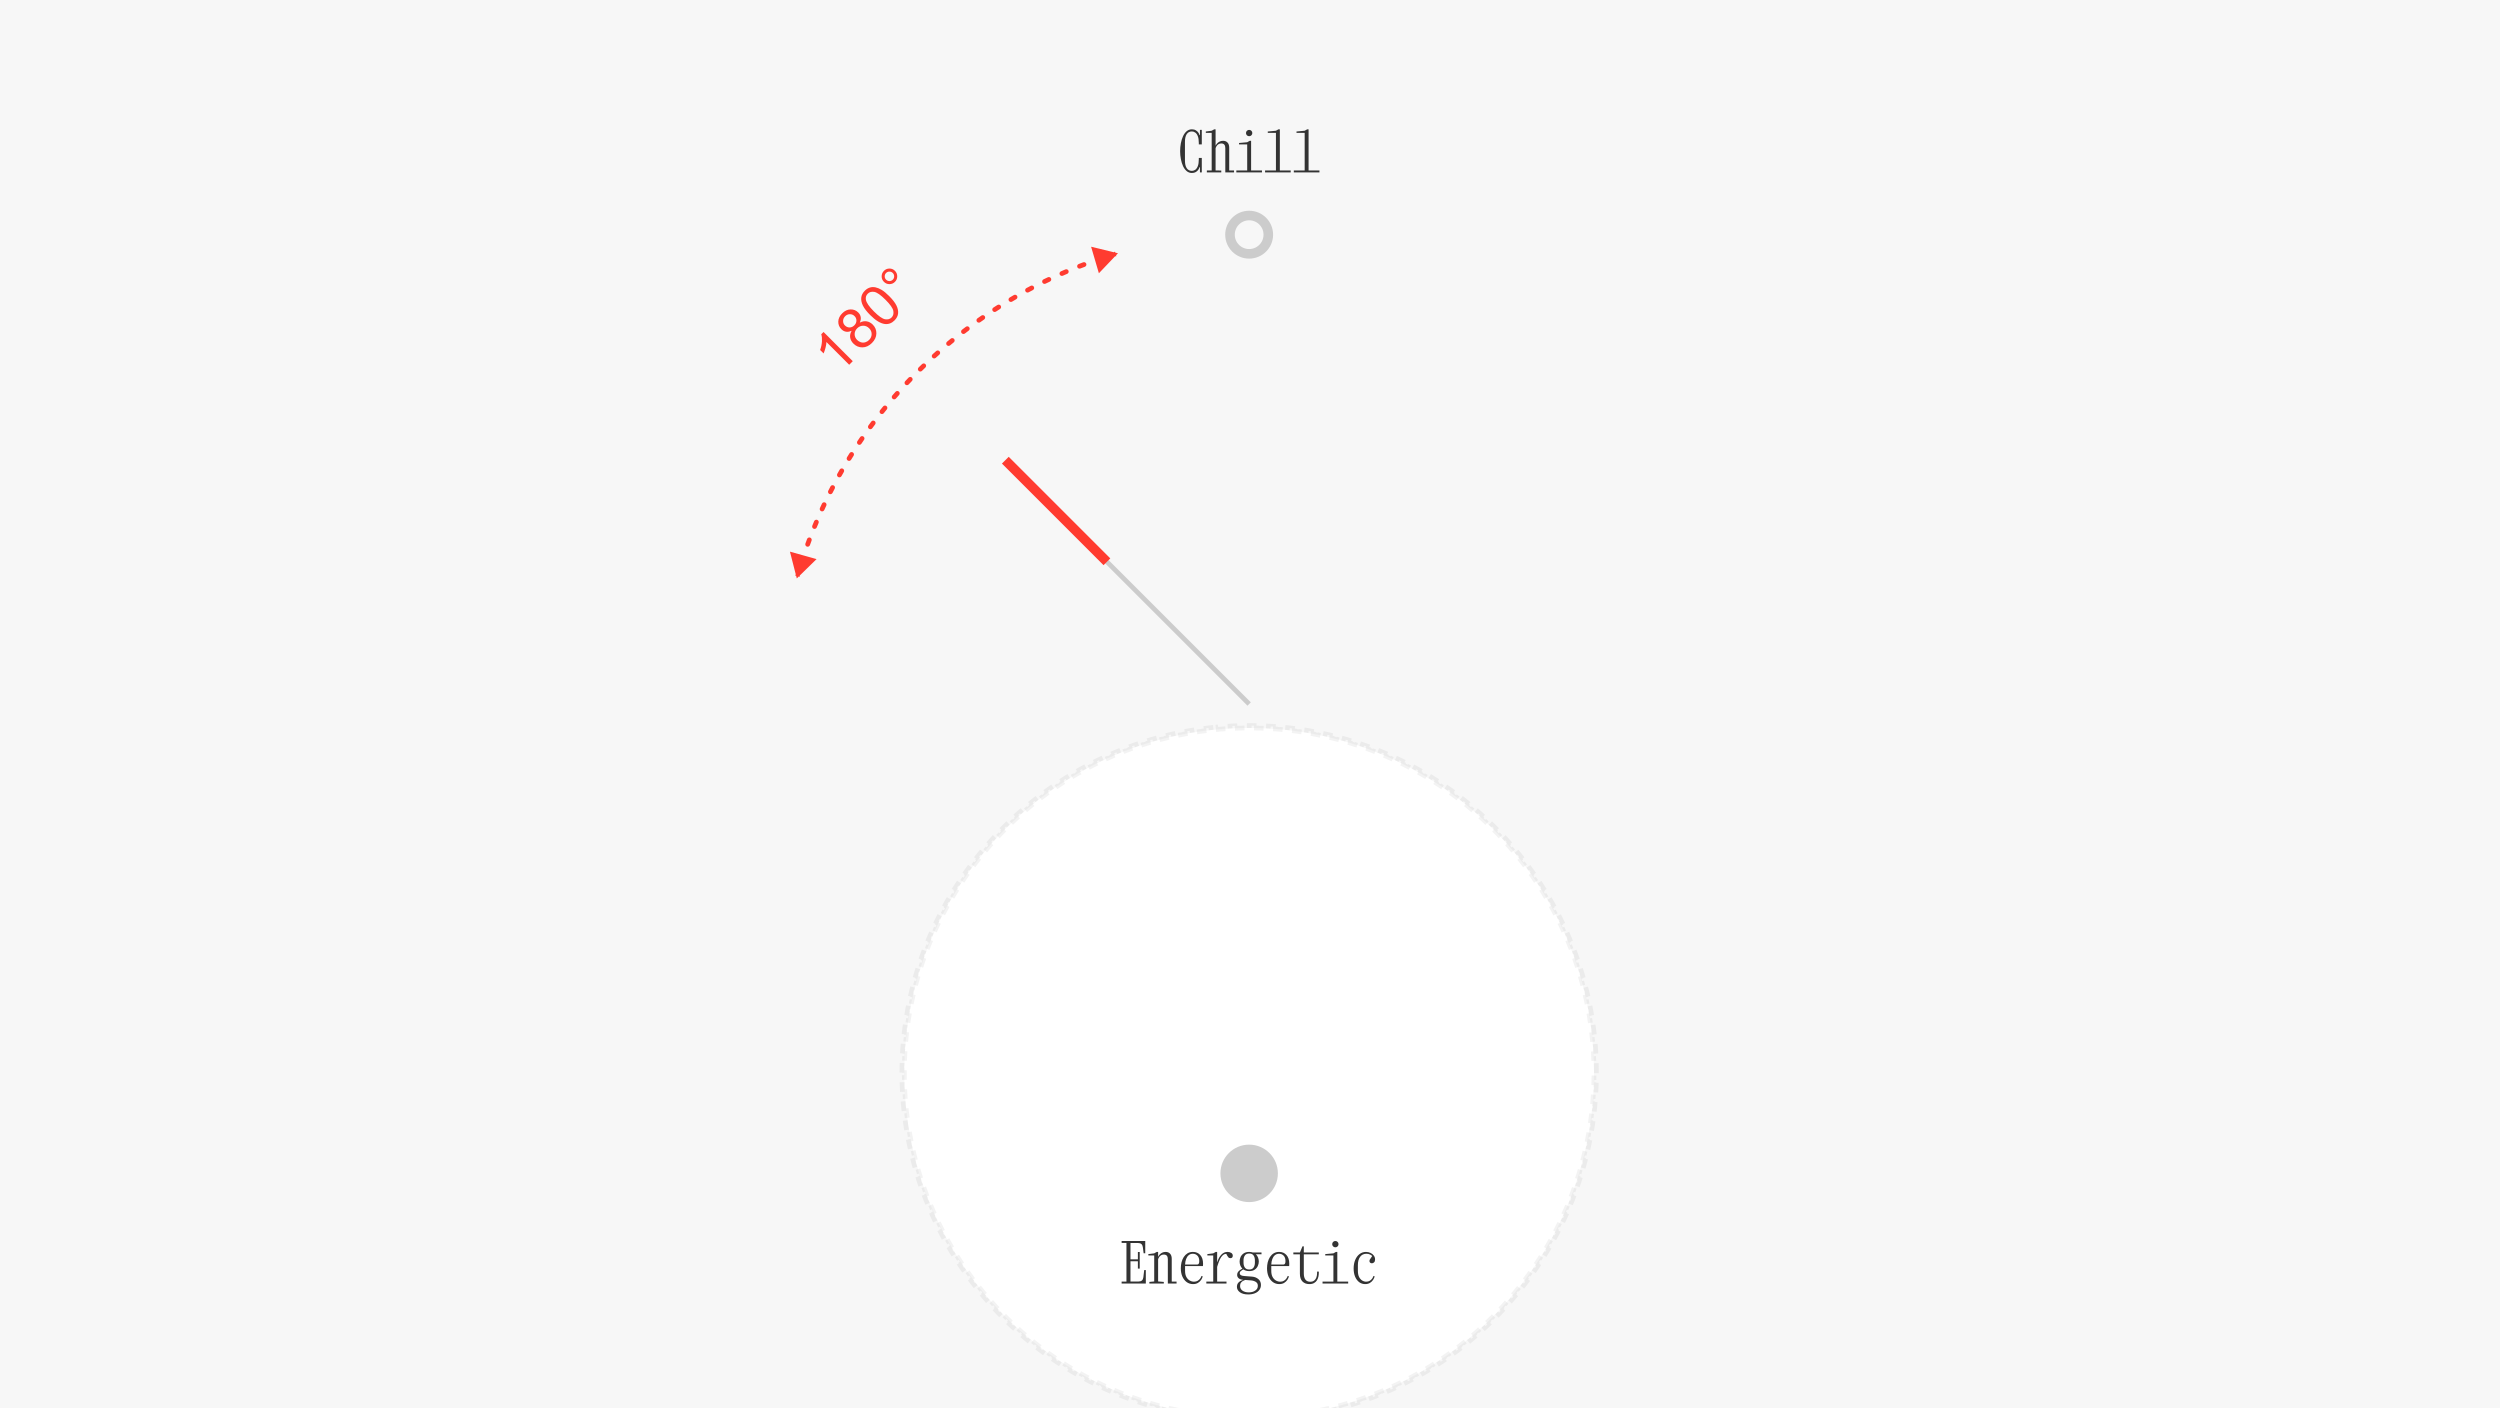 <svg width="522" height="294" viewBox="0 0 522 294" fill="none" xmlns="http://www.w3.org/2000/svg">
<g clip-path="url(#clip0_166_609)">
<path d="M522 0H0V300H522V0Z" fill="#F7F7F7"/>
<path d="M233.432 52.879L227.822 51.517L229.447 57.057L233.432 52.879ZM166.371 120.777L170.498 116.74L164.938 115.184L166.371 120.777ZM166.987 120.432C167.062 120.167 166.907 119.89 166.642 119.815C166.376 119.74 166.1 119.895 166.024 120.16L166.987 120.432ZM166.886 117.282C166.803 117.545 166.949 117.826 167.212 117.909C167.475 117.992 167.756 117.846 167.839 117.583L166.886 117.282ZM168.143 116.639C168.229 116.376 168.086 116.094 167.824 116.008C167.561 115.922 167.279 116.065 167.193 116.327L168.143 116.639ZM168.172 113.486C168.078 113.746 168.212 114.033 168.472 114.127C168.731 114.221 169.018 114.086 169.112 113.827L168.172 113.486ZM169.454 112.896C169.551 112.637 169.419 112.349 169.16 112.253C168.902 112.156 168.614 112.288 168.517 112.546L169.454 112.896ZM169.612 109.748C169.507 110.003 169.629 110.295 169.885 110.4C170.141 110.504 170.433 110.382 170.537 110.126L169.612 109.748ZM170.917 109.211C171.024 108.956 170.904 108.663 170.65 108.556C170.395 108.449 170.102 108.569 169.995 108.823L170.917 109.211ZM171.203 106.071C171.088 106.323 171.199 106.619 171.45 106.734C171.701 106.849 171.998 106.739 172.112 106.487L171.203 106.071ZM172.53 105.588C172.647 105.338 172.54 105.04 172.29 104.923C172.04 104.805 171.742 104.912 171.624 105.162L172.53 105.588ZM172.944 102.463C172.819 102.709 172.917 103.01 173.163 103.135C173.409 103.26 173.71 103.162 173.835 102.915L172.944 102.463ZM174.289 102.033C174.416 101.789 174.321 101.487 174.076 101.359C173.831 101.232 173.53 101.327 173.402 101.572L174.289 102.033ZM174.83 98.928C174.695 99.169 174.781 99.474 175.022 99.609C175.263 99.743 175.568 99.658 175.703 99.417L174.83 98.928ZM176.192 98.554C176.329 98.315 176.246 98.009 176.007 97.872C175.767 97.734 175.462 97.817 175.324 98.057L176.192 98.554ZM176.859 95.473C176.715 95.709 176.788 96.017 177.023 96.161C177.258 96.306 177.566 96.233 177.711 95.997L176.859 95.473ZM178.234 95.156C178.382 94.922 178.311 94.613 178.078 94.466C177.844 94.319 177.535 94.389 177.388 94.623L178.234 95.156ZM179.027 92.104C178.873 92.334 178.933 92.644 179.163 92.798C179.392 92.952 179.702 92.891 179.856 92.662L179.027 92.104ZM180.414 91.842C180.57 91.615 180.513 91.303 180.285 91.147C180.058 90.99 179.746 91.048 179.59 91.276L180.414 91.842ZM181.329 88.826C181.166 89.048 181.214 89.361 181.437 89.524C181.66 89.688 181.973 89.639 182.136 89.417L181.329 88.826ZM182.726 88.62C182.892 88.399 182.847 88.086 182.626 87.92C182.405 87.755 182.091 87.8 181.926 88.021L182.726 88.62ZM183.763 85.643C183.591 85.859 183.626 86.174 183.842 86.346C184.058 86.518 184.373 86.482 184.545 86.266L183.763 85.643ZM185.167 85.495C185.341 85.28 185.309 84.965 185.095 84.791C184.88 84.617 184.566 84.649 184.391 84.863L185.167 85.495ZM186.323 82.562C186.142 82.771 186.165 83.086 186.374 83.267C186.583 83.448 186.899 83.425 187.079 83.216L186.323 82.562ZM187.732 82.47C187.915 82.263 187.895 81.947 187.688 81.764C187.481 81.581 187.165 81.601 186.983 81.808L187.732 82.47ZM189.006 79.587C188.817 79.788 188.827 80.104 189.028 80.293C189.23 80.482 189.546 80.472 189.735 80.271L189.006 79.587ZM190.417 79.552C190.609 79.352 190.602 79.036 190.402 78.845C190.203 78.654 189.886 78.66 189.695 78.86L190.417 79.552ZM191.807 76.722C191.61 76.915 191.607 77.232 191.801 77.429C191.994 77.626 192.311 77.629 192.508 77.436L191.807 76.722ZM193.219 76.744C193.418 76.553 193.424 76.236 193.232 76.037C193.041 75.838 192.724 75.832 192.525 76.024L193.219 76.744ZM194.721 73.973C194.517 74.159 194.501 74.475 194.686 74.679C194.872 74.884 195.188 74.9 195.393 74.714L194.721 73.973ZM196.131 74.052C196.338 73.869 196.356 73.553 196.173 73.347C195.99 73.14 195.674 73.121 195.467 73.305L196.131 74.052ZM197.745 71.344C197.533 71.521 197.504 71.837 197.681 72.049C197.858 72.26 198.173 72.289 198.385 72.112L197.745 71.344ZM199.15 71.481C199.363 71.306 199.395 70.991 199.22 70.777C199.045 70.563 198.73 70.532 198.517 70.706L199.15 71.481ZM200.872 68.84C200.653 69.008 200.611 69.322 200.78 69.541C200.948 69.76 201.262 69.801 201.481 69.633L200.872 68.84ZM202.27 69.033C202.491 68.867 202.535 68.553 202.369 68.333C202.203 68.112 201.89 68.068 201.669 68.234L202.27 69.033ZM204.097 66.464C203.872 66.624 203.818 66.935 203.977 67.161C204.136 67.387 204.448 67.441 204.674 67.281L204.097 66.464ZM205.487 66.714C205.714 66.557 205.771 66.245 205.615 66.018C205.458 65.791 205.146 65.734 204.919 65.891L205.487 66.714ZM207.417 64.221C207.185 64.371 207.119 64.681 207.269 64.912C207.419 65.144 207.728 65.211 207.96 65.061L207.417 64.221ZM208.795 64.527C209.029 64.379 209.098 64.071 208.951 63.837C208.803 63.604 208.494 63.534 208.261 63.682L208.795 64.527ZM210.825 62.115C210.587 62.255 210.508 62.562 210.649 62.8C210.789 63.038 211.096 63.117 211.333 62.976L210.825 62.115ZM212.19 62.477C212.429 62.339 212.511 62.033 212.373 61.794C212.235 61.554 211.929 61.472 211.69 61.61L212.19 62.477ZM214.316 60.149C214.072 60.28 213.981 60.583 214.112 60.826C214.242 61.069 214.545 61.161 214.789 61.03L214.316 60.149ZM215.665 60.566C215.91 60.438 216.004 60.136 215.876 59.891C215.748 59.646 215.446 59.552 215.201 59.68L215.665 60.566ZM217.884 58.327C217.636 58.448 217.532 58.747 217.653 58.995C217.773 59.244 218.072 59.347 218.321 59.227L217.884 58.327ZM219.215 58.798C219.465 58.681 219.572 58.383 219.454 58.133C219.336 57.883 219.038 57.776 218.788 57.894L219.215 58.798ZM221.524 56.652C221.271 56.763 221.155 57.057 221.266 57.31C221.376 57.563 221.67 57.679 221.924 57.569L221.524 56.652ZM222.834 57.178C223.088 57.07 223.207 56.777 223.099 56.523C222.992 56.268 222.698 56.15 222.444 56.257L222.834 57.178ZM225.229 55.128C224.971 55.228 224.843 55.517 224.943 55.775C225.043 56.032 225.333 56.16 225.59 56.06L225.229 55.128ZM226.516 55.707C226.775 55.61 226.906 55.321 226.808 55.063C226.711 54.804 226.423 54.674 226.164 54.771L226.516 55.707ZM228.993 53.757C228.732 53.846 228.592 54.13 228.681 54.391C228.771 54.653 229.055 54.792 229.316 54.703L228.993 53.757ZM230.257 54.387C230.519 54.301 230.661 54.018 230.575 53.756C230.488 53.494 230.206 53.351 229.943 53.438L230.257 54.387ZM232.811 52.541C232.546 52.619 232.395 52.897 232.474 53.162C232.552 53.427 232.83 53.578 233.095 53.499L232.811 52.541ZM167.839 117.583C167.939 117.268 168.04 116.953 168.143 116.639L167.193 116.327C167.089 116.645 166.987 116.963 166.886 117.282L167.839 117.583ZM169.112 113.827C169.224 113.516 169.338 113.206 169.454 112.896L168.517 112.546C168.4 112.859 168.285 113.172 168.172 113.486L169.112 113.827ZM170.537 110.126C170.662 109.82 170.789 109.515 170.917 109.211L169.995 108.823C169.866 109.131 169.738 109.439 169.612 109.748L170.537 110.126ZM172.112 106.487C172.25 106.187 172.389 105.887 172.53 105.588L171.624 105.162C171.482 105.465 171.342 105.768 171.203 106.071L172.112 106.487ZM173.835 102.915C173.985 102.621 174.136 102.327 174.289 102.033L173.402 101.572C173.248 101.868 173.095 102.165 172.944 102.463L173.835 102.915ZM175.703 99.417C175.864 99.128 176.027 98.841 176.192 98.554L175.324 98.057C175.158 98.346 174.994 98.637 174.83 98.928L175.703 99.417ZM177.711 95.997C177.884 95.716 178.059 95.435 178.234 95.156L177.388 94.623C177.21 94.906 177.034 95.189 176.859 95.473L177.711 95.997ZM179.856 92.662C180.041 92.388 180.227 92.115 180.414 91.842L179.59 91.276C179.401 91.551 179.213 91.827 179.027 92.104L179.856 92.662ZM182.136 89.417C182.331 89.15 182.528 88.885 182.726 88.62L181.926 88.021C181.726 88.288 181.527 88.556 181.329 88.826L182.136 89.417ZM184.545 86.266C184.751 86.008 184.958 85.751 185.167 85.495L184.391 84.863C184.18 85.122 183.971 85.382 183.763 85.643L184.545 86.266ZM187.079 83.216C187.296 82.966 187.513 82.718 187.732 82.47L186.983 81.808C186.762 82.058 186.542 82.309 186.323 82.562L187.079 83.216ZM189.735 80.271C189.961 80.03 190.189 79.79 190.417 79.552L189.695 78.86C189.464 79.101 189.235 79.343 189.006 79.587L189.735 80.271ZM192.508 77.436C192.744 77.204 192.98 76.974 193.219 76.744L192.525 76.024C192.285 76.255 192.045 76.488 191.807 76.722L192.508 77.436ZM195.393 74.714C195.638 74.492 195.884 74.272 196.131 74.052L195.467 73.305C195.217 73.526 194.969 73.749 194.721 73.973L195.393 74.714ZM198.385 72.112C198.639 71.9 198.894 71.69 199.15 71.481L198.517 70.706C198.258 70.918 198.001 71.13 197.745 71.344L198.385 72.112ZM201.481 69.633C201.743 69.432 202.006 69.232 202.27 69.033L201.669 68.234C201.402 68.434 201.136 68.637 200.872 68.84L201.481 69.633ZM204.674 67.281C204.944 67.091 205.215 66.901 205.487 66.714L204.919 65.891C204.644 66.081 204.37 66.272 204.097 66.464L204.674 67.281ZM207.96 65.061C208.238 64.882 208.516 64.704 208.795 64.527L208.261 63.682C207.979 63.86 207.698 64.04 207.417 64.221L207.96 65.061ZM211.333 62.976C211.618 62.808 211.903 62.642 212.19 62.477L211.69 61.61C211.401 61.777 211.113 61.945 210.825 62.115L211.333 62.976ZM214.789 61.03C215.08 60.874 215.372 60.719 215.665 60.566L215.201 59.68C214.905 59.835 214.61 59.991 214.316 60.149L214.789 61.03ZM218.321 59.227C218.618 59.083 218.916 58.94 219.215 58.798L218.788 57.894C218.486 58.037 218.185 58.181 217.884 58.327L218.321 59.227ZM221.924 57.569C222.226 57.437 222.53 57.307 222.834 57.178L222.444 56.257C222.137 56.387 221.83 56.519 221.524 56.652L221.924 57.569ZM225.59 56.06C225.898 55.941 226.207 55.823 226.516 55.707L226.164 54.771C225.852 54.888 225.54 55.007 225.229 55.128L225.59 56.06ZM229.316 54.703C229.629 54.596 229.942 54.491 230.257 54.387L229.943 53.438C229.626 53.542 229.309 53.649 228.993 53.757L229.316 54.703Z" fill="#FF3B30"/>
<g filter="url(#filter0_dddd_166_609)">
<path d="M260.823 219C300.588 219 332.823 186.764 332.823 147C332.823 107.235 300.588 75 260.823 75C221.059 75 188.823 107.235 188.823 147C188.823 186.764 221.059 219 260.823 219Z" fill="white"/>
<path d="M333.323 147C333.323 146.833 333.323 146.665 333.322 146.498L332.822 146.501C332.819 146.169 332.815 145.838 332.808 145.507L333.308 145.497C333.301 145.163 333.292 144.831 333.281 144.498L332.781 144.515C332.77 144.185 332.757 143.856 332.741 143.527L333.24 143.504C333.225 143.17 333.206 142.837 333.186 142.504L332.687 142.535C332.667 142.204 332.644 141.873 332.62 141.543L333.118 141.506C333.093 141.174 333.066 140.842 333.037 140.511L332.539 140.555C332.51 140.227 332.478 139.898 332.445 139.571L332.942 139.52C332.908 139.187 332.872 138.855 332.833 138.524L332.336 138.581C332.298 138.252 332.257 137.924 332.215 137.596L332.71 137.531C332.667 137.201 332.622 136.872 332.575 136.543L332.08 136.615C332.033 136.287 331.983 135.961 331.931 135.635L332.425 135.556C332.373 135.226 332.318 134.897 332.261 134.569L331.769 134.654C331.712 134.328 331.654 134.002 331.593 133.678L332.085 133.586C332.023 133.259 331.96 132.932 331.895 132.607L331.404 132.706C331.339 132.381 331.271 132.057 331.201 131.733L331.69 131.628C331.62 131.302 331.547 130.976 331.472 130.652L330.985 130.764C330.911 130.442 330.834 130.12 330.756 129.8L331.241 129.68C331.162 129.357 331.081 129.035 330.997 128.713L330.513 128.839C330.43 128.518 330.344 128.198 330.257 127.879L330.739 127.746C330.65 127.425 330.56 127.104 330.467 126.784L329.987 126.924C329.895 126.606 329.801 126.29 329.705 125.974L330.183 125.828C330.086 125.509 329.986 125.191 329.885 124.874L329.409 125.027C329.308 124.711 329.205 124.397 329.099 124.083L329.573 123.924C329.467 123.608 329.359 123.293 329.249 122.979L328.777 123.145C328.668 122.833 328.556 122.522 328.443 122.213L328.912 122.041C328.797 121.727 328.68 121.415 328.561 121.103L328.094 121.282C327.976 120.973 327.856 120.665 327.733 120.358L328.198 120.172C328.074 119.863 327.949 119.555 327.822 119.248L327.36 119.439C327.233 119.134 327.104 118.829 326.973 118.526L327.433 118.328C327.301 118.021 327.167 117.716 327.03 117.412L326.574 117.616C326.439 117.314 326.302 117.014 326.163 116.714L326.616 116.503C326.476 116.201 326.334 115.901 326.19 115.601L325.739 115.818C325.595 115.519 325.45 115.222 325.302 114.926L325.75 114.703C325.601 114.405 325.45 114.107 325.298 113.812L324.853 114.041C324.702 113.747 324.548 113.454 324.393 113.163L324.834 112.927C324.677 112.633 324.518 112.341 324.358 112.049L323.92 112.291C323.76 112.001 323.598 111.712 323.435 111.425L323.869 111.177C323.704 110.888 323.537 110.599 323.369 110.312L322.938 110.566C322.77 110.281 322.601 109.997 322.429 109.715L322.857 109.455C322.684 109.17 322.509 108.887 322.333 108.604L321.909 108.869C321.733 108.589 321.556 108.31 321.377 108.032L321.797 107.761C321.616 107.481 321.434 107.202 321.25 106.925L320.833 107.202C320.65 106.926 320.465 106.652 320.279 106.379L320.691 106.097C320.503 105.822 320.313 105.548 320.121 105.276L319.712 105.564C319.522 105.294 319.329 105.025 319.135 104.757L319.54 104.464C319.344 104.194 319.147 103.926 318.948 103.659L318.547 103.959C318.349 103.694 318.15 103.43 317.948 103.168L318.344 102.863C318.141 102.599 317.937 102.336 317.73 102.075L317.338 102.385C317.133 102.125 316.926 101.867 316.717 101.611L317.105 101.296C316.895 101.037 316.683 100.78 316.47 100.525L316.086 100.845C315.874 100.592 315.66 100.339 315.445 100.089L315.824 99.763C315.607 99.51 315.388 99.259 315.167 99.01L314.793 99.341C314.574 99.093 314.353 98.847 314.131 98.602L314.501 98.266C314.277 98.019 314.051 97.774 313.824 97.531L313.458 97.872C313.233 97.63 313.005 97.39 312.776 97.151L313.137 96.805C312.907 96.565 312.674 96.326 312.44 96.089L312.084 96.44C311.852 96.205 311.618 95.971 311.383 95.739L311.734 95.383C311.497 95.149 311.258 94.917 311.018 94.686L310.672 95.047C310.433 94.818 310.193 94.59 309.951 94.365L310.293 93.999C310.049 93.772 309.804 93.546 309.558 93.322L309.221 93.692C308.977 93.47 308.73 93.249 308.483 93.031L308.814 92.656C308.564 92.435 308.313 92.216 308.061 91.999L307.735 92.379C307.484 92.163 307.232 91.949 306.978 91.737L307.298 91.353C307.043 91.14 306.786 90.928 306.528 90.718L306.212 91.106C305.956 90.897 305.698 90.69 305.438 90.485L305.748 90.093C305.487 89.886 305.224 89.682 304.96 89.479L304.656 89.875C304.393 89.674 304.13 89.474 303.865 89.276L304.164 88.875C303.897 88.676 303.629 88.479 303.36 88.283L303.066 88.688C302.798 88.494 302.529 88.301 302.259 88.111L302.547 87.702C302.275 87.51 302.001 87.32 301.726 87.132L301.444 87.544C301.171 87.358 300.897 87.173 300.621 86.99L300.898 86.573C300.621 86.389 300.342 86.207 300.063 86.026L299.792 86.447C299.514 86.267 299.234 86.09 298.954 85.915L299.219 85.491C298.937 85.314 298.653 85.139 298.368 84.966L298.109 85.394C297.826 85.222 297.542 85.053 297.257 84.885L297.511 84.454C297.224 84.286 296.936 84.119 296.646 83.954L296.399 84.389C296.111 84.225 295.823 84.063 295.533 83.903L295.774 83.466C295.483 83.305 295.19 83.146 294.896 82.989L294.661 83.43C294.369 83.275 294.076 83.121 293.782 82.97L294.012 82.525C293.716 82.373 293.419 82.222 293.12 82.073L292.897 82.521C292.601 82.373 292.304 82.228 292.005 82.084L292.222 81.634C291.923 81.489 291.622 81.347 291.32 81.207L291.109 81.661C290.81 81.522 290.509 81.384 290.207 81.249L290.411 80.793C290.107 80.657 289.802 80.523 289.496 80.391L289.298 80.85C288.994 80.719 288.69 80.59 288.384 80.463L288.576 80.001C288.268 79.874 287.96 79.749 287.651 79.626L287.466 80.09C287.159 79.968 286.85 79.847 286.541 79.729L286.72 79.262C286.409 79.143 286.096 79.026 285.783 78.911L285.611 79.38C285.301 79.267 284.99 79.155 284.678 79.046L284.844 78.574C284.53 78.464 284.215 78.356 283.899 78.25L283.74 78.724C283.427 78.619 283.112 78.516 282.797 78.415L282.949 77.938C282.632 77.837 282.314 77.737 281.995 77.64L281.849 78.118C281.534 78.022 281.217 77.928 280.9 77.836L281.039 77.356C280.719 77.263 280.399 77.173 280.077 77.085L279.945 77.567C279.625 77.479 279.305 77.393 278.984 77.31L279.11 76.826C278.788 76.743 278.466 76.661 278.143 76.582L278.024 77.067C277.703 76.989 277.382 76.912 277.059 76.838L277.172 76.351C276.847 76.276 276.522 76.204 276.196 76.133L276.09 76.622C275.767 76.552 275.442 76.484 275.117 76.419L275.216 75.929C274.891 75.863 274.565 75.8 274.238 75.739L274.146 76.23C273.821 76.169 273.496 76.111 273.169 76.055L273.255 75.562C272.926 75.505 272.597 75.45 272.267 75.398L272.189 75.892C271.863 75.84 271.536 75.791 271.208 75.743L271.28 75.249C270.951 75.201 270.622 75.156 270.292 75.113L270.227 75.609C269.899 75.566 269.571 75.525 269.242 75.487L269.3 74.99C268.968 74.952 268.636 74.915 268.303 74.881L268.252 75.379C267.925 75.345 267.597 75.314 267.268 75.284L267.312 74.787C266.981 74.757 266.65 74.73 266.317 74.705L266.28 75.204C265.95 75.179 265.62 75.156 265.289 75.136L265.319 74.637C264.987 74.617 264.653 74.599 264.32 74.583L264.296 75.082C263.967 75.067 263.638 75.053 263.308 75.042L263.325 74.542C262.993 74.531 262.66 74.522 262.327 74.515L262.317 75.015C261.986 75.008 261.654 75.004 261.322 75.002L261.325 74.502C261.158 74.501 260.991 74.5 260.823 74.5C260.656 74.5 260.488 74.501 260.321 74.502L260.325 75.002C259.993 75.004 259.661 75.008 259.33 75.015L259.32 74.515C258.987 74.522 258.654 74.531 258.322 74.542L258.339 75.042C258.009 75.053 257.679 75.067 257.351 75.082L257.327 74.583C256.993 74.599 256.66 74.617 256.327 74.637L256.358 75.136C256.027 75.156 255.696 75.179 255.366 75.204L255.329 74.705C254.997 74.73 254.665 74.757 254.335 74.787L254.379 75.284C254.05 75.314 253.722 75.345 253.394 75.379L253.343 74.881C253.01 74.915 252.678 74.952 252.347 74.99L252.405 75.487C252.076 75.525 251.747 75.566 251.419 75.609L251.355 75.113C251.025 75.156 250.695 75.201 250.367 75.249L250.438 75.743C250.111 75.791 249.784 75.84 249.458 75.892L249.38 75.398C249.05 75.45 248.72 75.505 248.392 75.562L248.477 76.054C248.151 76.111 247.825 76.169 247.501 76.23L247.409 75.739C247.082 75.8 246.756 75.863 246.43 75.929L246.529 76.419C246.204 76.484 245.88 76.552 245.556 76.622L245.451 76.133C245.125 76.204 244.799 76.276 244.475 76.351L244.587 76.838C244.265 76.912 243.943 76.989 243.623 77.067L243.504 76.582C243.18 76.661 242.858 76.742 242.537 76.826L242.662 77.31C242.341 77.393 242.021 77.479 241.702 77.567L241.569 77.085C241.248 77.173 240.927 77.263 240.608 77.356L240.747 77.836C240.429 77.928 240.113 78.022 239.797 78.118L239.651 77.64C239.333 77.737 239.015 77.837 238.698 77.938L238.85 78.415C238.534 78.516 238.22 78.619 237.906 78.724L237.747 78.25C237.431 78.356 237.116 78.464 236.803 78.574L236.968 79.046C236.656 79.155 236.346 79.267 236.036 79.38L235.864 78.911C235.55 79.026 235.238 79.143 234.927 79.262L235.105 79.729C234.796 79.847 234.488 79.968 234.181 80.09L233.996 79.626C233.686 79.749 233.378 79.874 233.071 80.001L233.263 80.463C232.957 80.59 232.652 80.719 232.349 80.85L232.151 80.391C231.845 80.523 231.539 80.657 231.235 80.793L231.44 81.249C231.138 81.384 230.837 81.522 230.537 81.661L230.326 81.207C230.025 81.347 229.724 81.489 229.424 81.634L229.641 82.084C229.343 82.228 229.045 82.373 228.749 82.521L228.526 82.073C228.228 82.222 227.931 82.373 227.635 82.525L227.864 82.97C227.57 83.121 227.277 83.275 226.986 83.43L226.751 82.989C226.457 83.146 226.164 83.305 225.872 83.466L226.114 83.903C225.824 84.063 225.535 84.225 225.248 84.389L225 83.954C224.711 84.119 224.423 84.286 224.136 84.454L224.389 84.885C224.104 85.053 223.82 85.222 223.538 85.394L223.279 84.966C222.994 85.139 222.71 85.314 222.427 85.491L222.693 85.915C222.412 86.09 222.133 86.267 221.855 86.447L221.584 86.026C221.304 86.207 221.026 86.389 220.748 86.573L221.025 86.99C220.75 87.173 220.475 87.358 220.203 87.544L219.92 87.132C219.645 87.32 219.372 87.51 219.099 87.702L219.387 88.111C219.117 88.301 218.848 88.494 218.581 88.688L218.287 88.283C218.017 88.479 217.749 88.676 217.483 88.875L217.782 89.276C217.517 89.474 217.253 89.674 216.991 89.875L216.686 89.479C216.422 89.682 216.159 89.886 215.898 90.093L216.208 90.485C215.949 90.69 215.691 90.897 215.434 91.106L215.119 90.718C214.86 90.928 214.603 91.14 214.348 91.353L214.669 91.737C214.415 91.949 214.163 92.163 213.912 92.379L213.586 91.999C213.333 92.216 213.082 92.435 212.833 92.656L213.164 93.031C212.916 93.249 212.67 93.47 212.425 93.692L212.089 93.322C211.842 93.546 211.597 93.772 211.354 93.999L211.695 94.365C211.453 94.591 211.213 94.818 210.975 95.047L210.628 94.686C210.388 94.917 210.149 95.149 209.912 95.383L210.264 95.739C210.028 95.971 209.794 96.205 209.562 96.44L209.206 96.089C208.972 96.326 208.74 96.565 208.509 96.805L208.87 97.151C208.641 97.39 208.414 97.63 208.188 97.872L207.823 97.531C207.595 97.774 207.37 98.019 207.146 98.266L207.516 98.602C207.293 98.847 207.073 99.093 206.854 99.341L206.479 99.01C206.259 99.259 206.04 99.51 205.823 99.763L206.202 100.089C205.986 100.339 205.772 100.592 205.56 100.845L205.177 100.525C204.963 100.78 204.751 101.037 204.541 101.296L204.929 101.611C204.72 101.868 204.514 102.126 204.308 102.385L203.916 102.075C203.71 102.336 203.505 102.599 203.302 102.863L203.698 103.168C203.497 103.43 203.297 103.694 203.099 103.959L202.698 103.66C202.499 103.926 202.302 104.194 202.106 104.464L202.511 104.757C202.317 105.025 202.125 105.294 201.934 105.564L201.525 105.276C201.333 105.548 201.143 105.822 200.955 106.097L201.368 106.379C201.181 106.652 200.996 106.926 200.813 107.202L200.397 106.925C200.212 107.202 200.03 107.481 199.85 107.761L200.27 108.032C200.091 108.31 199.913 108.589 199.738 108.869L199.314 108.604C199.137 108.887 198.962 109.17 198.789 109.455L199.217 109.715C199.046 109.997 198.876 110.281 198.709 110.566L198.278 110.312C198.109 110.599 197.942 110.888 197.777 111.177L198.212 111.425C198.048 111.712 197.886 112.001 197.727 112.291L197.289 112.049C197.128 112.341 196.969 112.633 196.813 112.927L197.254 113.163C197.098 113.454 196.945 113.747 196.793 114.041L196.349 113.812C196.196 114.107 196.045 114.405 195.897 114.703L196.344 114.926C196.197 115.222 196.051 115.519 195.907 115.818L195.457 115.601C195.313 115.901 195.171 116.201 195.03 116.503L195.484 116.714C195.345 117.014 195.208 117.314 195.072 117.616L194.616 117.412C194.48 117.716 194.346 118.021 194.214 118.328L194.673 118.526C194.542 118.829 194.413 119.134 194.287 119.439L193.825 119.248C193.697 119.555 193.572 119.863 193.449 120.172L193.913 120.358C193.791 120.665 193.671 120.973 193.552 121.282L193.085 121.103C192.966 121.415 192.849 121.727 192.734 122.041L193.204 122.213C193.09 122.522 192.979 122.833 192.869 123.145L192.397 122.979C192.287 123.293 192.179 123.608 192.073 123.924L192.547 124.083C192.442 124.397 192.339 124.711 192.238 125.027L191.762 124.874C191.66 125.191 191.561 125.509 191.464 125.828L191.942 125.974C191.846 126.29 191.751 126.606 191.659 126.924L191.179 126.784C191.087 127.104 190.996 127.425 190.908 127.746L191.39 127.879C191.302 128.198 191.217 128.518 191.133 128.839L190.649 128.713C190.566 129.035 190.484 129.357 190.405 129.68L190.891 129.799C190.812 130.12 190.736 130.442 190.661 130.764L190.174 130.652C190.099 130.976 190.027 131.301 189.956 131.628L190.445 131.733C190.375 132.057 190.308 132.381 190.242 132.706L189.752 132.607C189.686 132.932 189.623 133.259 189.562 133.586L190.053 133.677C189.993 134.002 189.934 134.328 189.878 134.654L189.385 134.569C189.328 134.897 189.274 135.226 189.221 135.556L189.715 135.635C189.663 135.961 189.614 136.287 189.567 136.615L189.072 136.543C189.024 136.872 188.979 137.201 188.936 137.531L189.432 137.596C189.389 137.924 189.349 138.252 189.31 138.581L188.814 138.524C188.775 138.855 188.739 139.187 188.704 139.52L189.202 139.571C189.168 139.898 189.137 140.227 189.108 140.555L188.61 140.511C188.58 140.842 188.553 141.174 188.528 141.506L189.027 141.543C189.002 141.873 188.98 142.204 188.959 142.535L188.46 142.504C188.44 142.837 188.422 143.17 188.406 143.503L188.906 143.527C188.89 143.856 188.877 144.185 188.865 144.515L188.366 144.498C188.354 144.83 188.345 145.163 188.339 145.496L188.838 145.507C188.832 145.838 188.827 146.169 188.825 146.501L188.325 146.498C188.324 146.665 188.323 146.833 188.323 147C188.323 147.167 188.324 147.335 188.325 147.502L188.825 147.499C188.827 147.831 188.832 148.162 188.838 148.493L188.339 148.503C188.345 148.837 188.354 149.169 188.366 149.502L188.865 149.485C188.876 149.815 188.89 150.144 188.906 150.473L188.406 150.496C188.422 150.83 188.44 151.163 188.46 151.496L188.959 151.465C188.98 151.796 189.002 152.127 189.027 152.457L188.528 152.494C188.553 152.826 188.58 153.158 188.61 153.489L189.108 153.445C189.137 153.773 189.168 154.102 189.202 154.429L188.704 154.48C188.739 154.813 188.775 155.145 188.814 155.476L189.31 155.419C189.349 155.748 189.389 156.076 189.432 156.404L188.936 156.469C188.979 156.799 189.024 157.128 189.072 157.457L189.567 157.385C189.614 157.713 189.663 158.039 189.715 158.365L189.221 158.444C189.274 158.774 189.328 159.103 189.385 159.431L189.878 159.346C189.934 159.672 189.993 159.998 190.053 160.322L189.562 160.414C189.623 160.741 189.686 161.067 189.752 161.393L190.242 161.294C190.308 161.619 190.375 161.943 190.445 162.267L189.956 162.372C190.027 162.698 190.099 163.024 190.174 163.348L190.661 163.236C190.736 163.558 190.812 163.88 190.891 164.2L190.405 164.32C190.484 164.643 190.566 164.965 190.649 165.287L191.133 165.161C191.217 165.482 191.302 165.802 191.39 166.121L190.908 166.254C190.996 166.575 191.087 166.896 191.179 167.216L191.659 167.076C191.751 167.394 191.846 167.71 191.942 168.026L191.464 168.172C191.561 168.491 191.66 168.809 191.762 169.126L192.238 168.973C192.339 169.289 192.442 169.603 192.547 169.917L192.073 170.076C192.179 170.392 192.287 170.707 192.397 171.021L192.869 170.855C192.979 171.167 193.09 171.478 193.204 171.787L192.734 171.959C192.849 172.273 192.966 172.585 193.085 172.897L193.552 172.718C193.671 173.027 193.791 173.335 193.913 173.642L193.449 173.828C193.572 174.137 193.697 174.445 193.825 174.752L194.287 174.561C194.413 174.866 194.542 175.171 194.673 175.474L194.214 175.672C194.346 175.979 194.48 176.284 194.616 176.588L195.072 176.384C195.208 176.686 195.345 176.986 195.484 177.286L195.03 177.497C195.171 177.799 195.313 178.099 195.457 178.399L195.907 178.182C196.051 178.481 196.197 178.778 196.344 179.074L195.897 179.297C196.045 179.595 196.196 179.893 196.349 180.188L196.793 179.959C196.945 180.253 197.098 180.546 197.254 180.837L196.813 181.073C196.969 181.367 197.128 181.659 197.289 181.951L197.727 181.709C197.886 181.999 198.048 182.288 198.212 182.575L197.777 182.823C197.942 183.112 198.109 183.401 198.278 183.688L198.709 183.434C198.876 183.719 199.046 184.003 199.217 184.285L198.789 184.545C198.962 184.83 199.137 185.113 199.314 185.396L199.738 185.131C199.913 185.411 200.091 185.69 200.27 185.968L199.85 186.239C200.03 186.519 200.212 186.798 200.397 187.075L200.813 186.798C200.996 187.074 201.181 187.348 201.368 187.621L200.955 187.903C201.143 188.178 201.333 188.452 201.525 188.724L201.934 188.436C202.125 188.706 202.317 188.975 202.511 189.243L202.106 189.536C202.302 189.806 202.499 190.074 202.699 190.341L203.099 190.041C203.297 190.306 203.497 190.57 203.698 190.832L203.302 191.137C203.505 191.401 203.71 191.664 203.916 191.925L204.309 191.615C204.514 191.875 204.72 192.133 204.929 192.389L204.541 192.704C204.751 192.963 204.963 193.22 205.177 193.475L205.56 193.155C205.772 193.408 205.986 193.661 206.202 193.911L205.823 194.237C206.04 194.49 206.259 194.741 206.479 194.99L206.854 194.659C207.073 194.907 207.293 195.153 207.516 195.398L207.146 195.734C207.37 195.981 207.595 196.226 207.823 196.469L208.188 196.128C208.414 196.37 208.641 196.61 208.87 196.849L208.509 197.195C208.74 197.435 208.972 197.674 209.206 197.911L209.562 197.56C209.794 197.795 210.028 198.029 210.264 198.261L209.912 198.617C210.149 198.851 210.388 199.083 210.628 199.314L210.975 198.953C211.213 199.182 211.453 199.41 211.695 199.635L211.354 200.001C211.597 200.228 211.842 200.454 212.089 200.678L212.425 200.308C212.67 200.53 212.916 200.751 213.164 200.97L212.833 201.344C213.082 201.565 213.333 201.783 213.586 202.001L213.912 201.621C214.163 201.837 214.415 202.051 214.669 202.263L214.348 202.647C214.603 202.86 214.86 203.072 215.119 203.282L215.434 202.894C215.691 203.103 215.949 203.31 216.208 203.515L215.898 203.907C216.159 204.114 216.422 204.318 216.686 204.521L216.991 204.125C217.253 204.326 217.517 204.526 217.782 204.724L217.483 205.125C217.749 205.324 218.017 205.521 218.287 205.717L218.581 205.312C218.848 205.506 219.117 205.699 219.388 205.889L219.099 206.298C219.372 206.49 219.645 206.68 219.92 206.868L220.203 206.456C220.475 206.642 220.75 206.827 221.025 207.01L220.748 207.427C221.026 207.611 221.304 207.793 221.584 207.974L221.855 207.553C222.133 207.733 222.412 207.91 222.693 208.086L222.427 208.509C222.71 208.686 222.994 208.861 223.279 209.034L223.538 208.606C223.82 208.778 224.104 208.947 224.389 209.115L224.136 209.546C224.423 209.714 224.711 209.881 225 210.046L225.248 209.611C225.535 209.775 225.824 209.937 226.114 210.097L225.872 210.534C226.164 210.695 226.457 210.854 226.751 211.011L226.986 210.57C227.277 210.725 227.57 210.879 227.864 211.03L227.635 211.475C227.931 211.627 228.228 211.778 228.526 211.926L228.749 211.479C229.045 211.627 229.343 211.772 229.641 211.916L229.424 212.366C229.724 212.511 230.025 212.653 230.326 212.793L230.537 212.339C230.837 212.479 231.138 212.616 231.44 212.751L231.235 213.207C231.539 213.343 231.845 213.477 232.151 213.609L232.349 213.15C232.652 213.281 232.957 213.41 233.263 213.537L233.071 213.998C233.378 214.126 233.686 214.251 233.996 214.374L234.181 213.91C234.488 214.032 234.796 214.153 235.105 214.271L234.927 214.738C235.238 214.857 235.55 214.974 235.864 215.089L236.036 214.62C236.346 214.733 236.656 214.845 236.968 214.954L236.803 215.426C237.116 215.536 237.431 215.644 237.747 215.75L237.906 215.276C238.22 215.381 238.534 215.484 238.85 215.585L238.697 216.062C239.015 216.163 239.333 216.262 239.651 216.36L239.797 215.881C240.113 215.978 240.429 216.072 240.747 216.164L240.608 216.644C240.927 216.737 241.248 216.827 241.569 216.915L241.702 216.433C242.021 216.521 242.341 216.607 242.662 216.69L242.537 217.174C242.858 217.258 243.18 217.339 243.504 217.418L243.623 216.933C243.943 217.011 244.265 217.088 244.587 217.162L244.475 217.649C244.799 217.724 245.125 217.797 245.451 217.867L245.556 217.378C245.88 217.448 246.204 217.516 246.529 217.581L246.43 218.071C246.756 218.137 247.082 218.2 247.409 218.261L247.501 217.77C247.825 217.831 248.151 217.889 248.477 217.946L248.392 218.438C248.72 218.495 249.05 218.55 249.38 218.602L249.458 218.108C249.784 218.16 250.111 218.209 250.438 218.257L250.367 218.751C250.695 218.799 251.025 218.844 251.355 218.887L251.419 218.391C251.747 218.434 252.076 218.475 252.405 218.513L252.347 219.01C252.678 219.048 253.01 219.085 253.343 219.119L253.394 218.621C253.722 218.655 254.05 218.686 254.379 218.715L254.334 219.214C254.665 219.243 254.997 219.27 255.329 219.295L255.366 218.796C255.696 218.821 256.027 218.844 256.358 218.864L256.327 219.363C256.66 219.383 256.993 219.401 257.327 219.417L257.35 218.918C257.679 218.933 258.009 218.947 258.338 218.958L258.322 219.458C258.654 219.469 258.986 219.478 259.32 219.485L259.33 218.985C259.661 218.992 259.992 218.996 260.325 218.998L260.321 219.498C260.488 219.499 260.656 219.5 260.823 219.5C260.991 219.5 261.158 219.499 261.325 219.498L261.322 218.998C261.654 218.996 261.985 218.992 262.317 218.985L262.327 219.485C262.66 219.478 262.993 219.469 263.325 219.458L263.308 218.958C263.638 218.947 263.967 218.933 264.296 218.918L264.32 219.417C264.653 219.401 264.987 219.383 265.319 219.363L265.289 218.864C265.62 218.844 265.95 218.821 266.28 218.796L266.317 219.295C266.65 219.27 266.981 219.243 267.312 219.214L267.268 218.715C267.597 218.686 267.925 218.655 268.252 218.621L268.303 219.119C268.636 219.085 268.968 219.048 269.3 219.01L269.242 218.513C269.571 218.475 269.899 218.434 270.227 218.391L270.292 218.887C270.622 218.844 270.951 218.799 271.28 218.751L271.208 218.257C271.536 218.209 271.863 218.16 272.189 218.108L272.267 218.602C272.597 218.55 272.926 218.495 273.255 218.438L273.169 217.946C273.496 217.889 273.821 217.831 274.146 217.77L274.238 218.261C274.565 218.2 274.891 218.137 275.216 218.071L275.117 217.581C275.442 217.516 275.767 217.448 276.09 217.378L276.196 217.867C276.522 217.797 276.847 217.724 277.172 217.649L277.059 217.162C277.382 217.088 277.703 217.011 278.024 216.933L278.143 217.418C278.466 217.339 278.788 217.258 279.11 217.174L278.984 216.69C279.305 216.607 279.625 216.521 279.945 216.433L280.077 216.915C280.398 216.827 280.719 216.737 281.039 216.644L280.9 216.164C281.217 216.072 281.534 215.978 281.849 215.881L281.995 216.36C282.314 216.263 282.632 216.163 282.949 216.062L282.797 215.585C283.112 215.484 283.427 215.381 283.74 215.276L283.899 215.75C284.215 215.644 284.53 215.536 284.844 215.426L284.678 214.954C284.99 214.845 285.301 214.733 285.611 214.62L285.783 215.089C286.096 214.974 286.409 214.857 286.72 214.738L286.541 214.271C286.85 214.153 287.159 214.032 287.466 213.91L287.651 214.374C287.96 214.251 288.268 214.126 288.575 213.998L288.384 213.537C288.69 213.41 288.994 213.281 289.298 213.15L289.496 213.609C289.802 213.477 290.107 213.343 290.411 213.207L290.207 212.751C290.509 212.616 290.81 212.479 291.109 212.339L291.32 212.793C291.622 212.653 291.923 212.511 292.222 212.366L292.005 211.916C292.304 211.772 292.601 211.627 292.897 211.479L293.12 211.926C293.419 211.778 293.716 211.627 294.012 211.475L293.782 211.03C294.076 210.879 294.369 210.725 294.661 210.57L294.896 211.011C295.19 210.854 295.483 210.695 295.774 210.534L295.533 210.097C295.823 209.937 296.111 209.775 296.399 209.611L296.646 210.046C296.936 209.881 297.224 209.714 297.511 209.546L297.257 209.114C297.542 208.947 297.826 208.778 298.109 208.606L298.368 209.034C298.653 208.861 298.937 208.686 299.219 208.509L298.954 208.086C299.234 207.91 299.514 207.733 299.792 207.553L300.063 207.974C300.342 207.793 300.621 207.611 300.898 207.427L300.621 207.01C300.897 206.827 301.171 206.642 301.444 206.455L301.726 206.868C302.001 206.68 302.275 206.49 302.547 206.298L302.259 205.889C302.529 205.699 302.798 205.506 303.066 205.312L303.36 205.717C303.629 205.521 303.897 205.324 304.164 205.125L303.865 204.724C304.13 204.526 304.393 204.326 304.656 204.125L304.96 204.521C305.224 204.318 305.487 204.113 305.748 203.907L305.438 203.515C305.698 203.31 305.956 203.103 306.212 202.894L306.528 203.282C306.786 203.072 307.043 202.86 307.298 202.647L306.978 202.263C307.232 202.051 307.484 201.837 307.735 201.621L308.061 202.001C308.313 201.783 308.564 201.565 308.814 201.344L308.483 200.969C308.73 200.75 308.977 200.53 309.221 200.307L309.558 200.678C309.804 200.454 310.049 200.228 310.293 200.001L309.951 199.635C310.193 199.41 310.433 199.182 310.672 198.953L311.018 199.314C311.258 199.083 311.497 198.851 311.734 198.617L311.383 198.261C311.618 198.029 311.852 197.795 312.085 197.56L312.44 197.911C312.674 197.674 312.907 197.435 313.137 197.195L312.776 196.849C313.005 196.61 313.233 196.37 313.459 196.128L313.824 196.469C314.051 196.226 314.277 195.981 314.501 195.734L314.131 195.398C314.353 195.153 314.574 194.907 314.793 194.659L315.167 194.99C315.388 194.741 315.607 194.49 315.824 194.237L315.445 193.911C315.66 193.661 315.874 193.408 316.086 193.154L316.47 193.475C316.684 193.22 316.895 192.963 317.105 192.704L316.718 192.389C316.926 192.132 317.133 191.874 317.338 191.615L317.73 191.925C317.937 191.664 318.142 191.401 318.344 191.137L317.948 190.832C318.15 190.57 318.349 190.306 318.547 190.041L318.948 190.34C319.147 190.074 319.344 189.806 319.54 189.536L319.135 189.243C319.33 188.975 319.522 188.706 319.712 188.436L320.121 188.724C320.313 188.452 320.503 188.178 320.691 187.903L320.279 187.621C320.466 187.348 320.65 187.074 320.834 186.798L321.25 187.075C321.434 186.798 321.616 186.519 321.797 186.239L321.377 185.968C321.556 185.69 321.733 185.411 321.909 185.131L322.333 185.396C322.509 185.113 322.684 184.83 322.857 184.545L322.429 184.285C322.601 184.003 322.77 183.719 322.938 183.434L323.369 183.688C323.537 183.401 323.704 183.112 323.869 182.823L323.435 182.575C323.598 182.288 323.76 181.999 323.92 181.709L324.358 181.951C324.518 181.659 324.677 181.367 324.834 181.073L324.393 180.837C324.548 180.546 324.702 180.253 324.853 179.959L325.298 180.188C325.45 179.893 325.601 179.595 325.75 179.297L325.302 179.074C325.45 178.778 325.595 178.481 325.739 178.182L326.19 178.399C326.334 178.099 326.476 177.799 326.616 177.497L326.163 177.286C326.302 176.986 326.439 176.686 326.574 176.384L327.03 176.588C327.167 176.284 327.301 175.979 327.433 175.672L326.973 175.474C327.104 175.171 327.233 174.866 327.36 174.561L327.822 174.752C327.949 174.445 328.074 174.137 328.198 173.828L327.733 173.642C327.856 173.335 327.976 173.027 328.094 172.718L328.561 172.897C328.68 172.585 328.797 172.273 328.912 171.959L328.443 171.787C328.556 171.478 328.668 171.167 328.777 170.855L329.249 171.021C329.359 170.707 329.467 170.392 329.573 170.076L329.099 169.917C329.205 169.603 329.308 169.289 329.409 168.973L329.885 169.126C329.986 168.809 330.086 168.491 330.183 168.172L329.705 168.026C329.801 167.71 329.895 167.394 329.987 167.076L330.467 167.216C330.56 166.896 330.65 166.575 330.739 166.254L330.257 166.121C330.344 165.802 330.43 165.482 330.513 165.161L330.997 165.287C331.081 164.965 331.162 164.643 331.241 164.32L330.756 164.201C330.834 163.88 330.911 163.558 330.985 163.236L331.472 163.348C331.547 163.024 331.62 162.699 331.69 162.372L331.201 162.267C331.271 161.943 331.339 161.619 331.404 161.294L331.895 161.393C331.96 161.068 332.023 160.741 332.085 160.414L331.593 160.323C331.654 159.998 331.712 159.672 331.769 159.346L332.261 159.431C332.318 159.103 332.373 158.774 332.425 158.444L331.931 158.365C331.983 158.039 332.033 157.713 332.08 157.385L332.575 157.457C332.622 157.128 332.667 156.799 332.71 156.469L332.215 156.404C332.257 156.076 332.298 155.748 332.336 155.419L332.833 155.476C332.872 155.145 332.908 154.813 332.942 154.48L332.445 154.429C332.478 154.102 332.51 153.773 332.539 153.445L333.037 153.489C333.066 153.158 333.093 152.826 333.118 152.494L332.62 152.457C332.644 152.127 332.667 151.796 332.687 151.465L333.186 151.496C333.206 151.163 333.225 150.83 333.24 150.497L332.741 150.473C332.757 150.144 332.77 149.815 332.781 149.485L333.281 149.502C333.292 149.17 333.301 148.837 333.308 148.504L332.808 148.493C332.815 148.162 332.819 147.831 332.822 147.499L333.322 147.502C333.323 147.335 333.323 147.167 333.323 147Z" stroke="black" stroke-opacity="0.05" stroke-dasharray="1 1"/>
</g>
<path d="M260.823 147L211.326 97.502" stroke="#CCCCCC"/>
<path d="M231.125 117.302L209.912 96.088" stroke="#FF3B30" stroke-width="2"/>
<path d="M178.056 75.416L177.31 76.162L172.558 71.41C172.549 71.76 172.484 72.168 172.363 72.632C172.244 73.093 172.111 73.483 171.965 73.8L171.244 73.079C171.465 72.466 171.592 71.864 171.625 71.273C171.658 70.682 171.609 70.19 171.476 69.798L171.957 69.317L178.056 75.416ZM177.824 69.061C177.401 69.257 177.01 69.324 176.651 69.263C176.292 69.203 175.966 69.026 175.673 68.733C175.231 68.291 175.019 67.761 175.035 67.142C175.052 66.523 175.324 65.95 175.851 65.423C176.382 64.892 176.963 64.62 177.596 64.606C178.225 64.59 178.761 64.803 179.203 65.245C179.485 65.526 179.656 65.847 179.717 66.206C179.778 66.559 179.714 66.943 179.526 67.358C180.021 67.106 180.5 67.019 180.964 67.097C181.431 67.171 181.852 67.396 182.228 67.772C182.747 68.291 183 68.911 182.986 69.632C182.972 70.353 182.666 71.013 182.066 71.613C181.467 72.212 180.807 72.519 180.086 72.532C179.362 72.543 178.735 72.284 178.205 71.754C177.81 71.359 177.579 70.929 177.513 70.465C177.447 69.996 177.55 69.527 177.824 69.061ZM176.411 67.946C176.698 68.233 177.025 68.376 177.393 68.373C177.76 68.37 178.091 68.221 178.387 67.925C178.674 67.638 178.819 67.313 178.822 66.952C178.825 66.584 178.695 66.269 178.433 66.007C178.159 65.734 177.835 65.6 177.459 65.605C177.083 65.605 176.755 65.746 176.473 66.028C176.188 66.312 176.043 66.639 176.038 67.01C176.032 67.38 176.157 67.692 176.411 67.946ZM178.975 70.991C179.188 71.204 179.444 71.36 179.742 71.459C180.043 71.556 180.348 71.56 180.658 71.472C180.964 71.381 181.232 71.221 181.461 70.991C181.818 70.635 181.997 70.226 182 69.765C182.003 69.303 181.827 68.896 181.474 68.543C181.115 68.183 180.698 68.007 180.222 68.012C179.75 68.015 179.334 68.196 178.975 68.555C178.625 68.906 178.449 69.313 178.449 69.777C178.452 70.239 178.627 70.643 178.975 70.991ZM181.697 65.783C180.979 65.065 180.475 64.415 180.185 63.832C179.895 63.243 179.776 62.685 179.829 62.158C179.884 61.628 180.133 61.141 180.575 60.7C180.901 60.374 181.253 60.154 181.631 60.041C182.007 59.925 182.399 59.911 182.808 59.999C183.214 60.085 183.641 60.26 184.088 60.526C184.533 60.788 185.056 61.22 185.658 61.822C186.371 62.535 186.874 63.184 187.166 63.77C187.457 64.352 187.575 64.91 187.523 65.444C187.47 65.971 187.222 66.457 186.777 66.902C186.191 67.487 185.522 67.737 184.768 67.652C183.862 67.547 182.838 66.924 181.697 65.783ZM182.464 65.017C183.461 66.014 184.241 66.562 184.805 66.662C185.368 66.755 185.821 66.631 186.164 66.289C186.506 65.946 186.628 65.493 186.528 64.93C186.432 64.364 185.886 63.583 184.892 62.589C183.892 61.589 183.11 61.042 182.547 60.948C181.986 60.851 181.532 60.977 181.184 61.325C180.841 61.668 180.713 62.086 180.798 62.581C180.912 63.208 181.467 64.02 182.464 65.017ZM184.565 58.847C184.247 58.53 184.088 58.147 184.088 57.7C184.091 57.25 184.25 56.867 184.565 56.552C184.885 56.232 185.269 56.072 185.716 56.072C186.164 56.072 186.546 56.23 186.864 56.548C187.182 56.866 187.34 57.251 187.34 57.704C187.34 58.151 187.182 58.534 186.864 58.852C186.549 59.166 186.167 59.325 185.716 59.328C185.269 59.328 184.885 59.168 184.565 58.847ZM185.016 58.396C185.21 58.589 185.443 58.687 185.716 58.69C185.99 58.687 186.223 58.589 186.417 58.396C186.607 58.205 186.702 57.975 186.702 57.704C186.702 57.428 186.606 57.193 186.412 57C186.219 56.806 185.986 56.711 185.712 56.714C185.439 56.711 185.207 56.805 185.016 56.995C184.823 57.189 184.726 57.424 184.726 57.7C184.726 57.971 184.823 58.203 185.016 58.396Z" fill="#FF3B30"/>
<path d="M248.871 36.12C248.463 36.12 248.103 35.992 247.791 35.736C247.487 35.48 247.231 35.136 247.023 34.704C246.823 34.264 246.671 33.772 246.567 33.228C246.463 32.684 246.411 32.128 246.411 31.56C246.411 30.992 246.463 30.436 246.567 29.892C246.671 29.348 246.823 28.86 247.023 28.428C247.231 27.988 247.487 27.64 247.791 27.384C248.103 27.128 248.463 27 248.871 27C249.191 27 249.459 27.068 249.675 27.204C249.899 27.332 250.075 27.488 250.203 27.672C250.331 27.856 250.415 28.036 250.455 28.212H250.551V27.12H250.935V30.144H250.311V29.868C250.311 29.252 250.239 28.768 250.095 28.416C249.959 28.064 249.779 27.816 249.555 27.672C249.339 27.52 249.111 27.444 248.871 27.444C248.407 27.444 248.047 27.628 247.791 27.996C247.543 28.364 247.419 28.892 247.419 29.58V33.54C247.419 34.228 247.543 34.756 247.791 35.124C248.039 35.492 248.399 35.676 248.871 35.676C249.111 35.676 249.339 35.604 249.555 35.46C249.779 35.308 249.959 35.056 250.095 34.704C250.239 34.352 250.311 33.868 250.311 33.252V32.976H250.935V36H250.551V34.908H250.455C250.415 35.076 250.331 35.256 250.203 35.448C250.075 35.632 249.899 35.792 249.675 35.928C249.459 36.056 249.191 36.12 248.871 36.12ZM251.991 36V35.592H252.999V27.744H251.775V27.456L252.999 27.3L253.527 27H253.815V30.372H253.851C253.915 30.228 254.015 30.084 254.151 29.94C254.287 29.788 254.459 29.66 254.667 29.556C254.875 29.452 255.115 29.4 255.387 29.4C255.779 29.4 256.087 29.524 256.311 29.772C256.543 30.012 256.659 30.368 256.659 30.84V35.592H257.667V36H255.843V30.912C255.843 30.272 255.563 29.952 255.003 29.952C254.779 29.952 254.583 30.004 254.415 30.108C254.255 30.212 254.123 30.344 254.019 30.504C253.923 30.656 253.855 30.804 253.815 30.948V35.592H254.523V35.604H255.003V36H251.991ZM258.147 36V35.592H260.415V30.144H258.711V29.856L260.415 29.7L260.943 29.4H261.231V35.592H263.499V36H258.147ZM260.823 28.44C260.639 28.44 260.483 28.376 260.355 28.248C260.227 28.12 260.163 27.964 260.163 27.78C260.163 27.596 260.227 27.44 260.355 27.312C260.483 27.184 260.639 27.12 260.823 27.12C261.007 27.12 261.163 27.184 261.291 27.312C261.419 27.44 261.483 27.596 261.483 27.78C261.483 27.964 261.419 28.12 261.291 28.248C261.163 28.376 261.007 28.44 260.823 28.44ZM264.147 36V35.592H266.415V27.744H264.711V27.456L266.415 27.3L266.943 27H267.231V35.592H269.499V36H264.147ZM270.147 36V35.592H272.415V27.744H270.711V27.456L272.415 27.3L272.943 27H273.231V35.592H275.499V36H270.147Z" fill="#333333"/>
<path d="M234.195 268V267.592H235.203V259.528H234.195V259.12H239.127V261.688H238.791L238.623 260.404C238.551 259.828 238.219 259.54 237.627 259.54H236.043V262.948H237.591V261.424H237.975V264.88H237.591V263.356H236.043V267.58H237.747C238.331 267.58 238.659 267.288 238.731 266.704L238.911 265.192H239.247V268H234.195ZM239.991 268V267.664L240.999 267.568V262.144H239.775V261.856L240.999 261.7L241.527 261.4H241.815V262.372H241.851C241.915 262.228 242.015 262.084 242.151 261.94C242.287 261.788 242.459 261.66 242.667 261.556C242.875 261.452 243.115 261.4 243.387 261.4C243.779 261.4 244.087 261.524 244.311 261.772C244.543 262.012 244.659 262.368 244.659 262.84V267.592H245.667V268H243.843V262.912C243.843 262.272 243.563 261.952 243.003 261.952C242.779 261.952 242.583 262.004 242.415 262.108C242.255 262.212 242.123 262.344 242.019 262.504C241.923 262.656 241.855 262.804 241.815 262.948V267.568L243.003 267.664V268H239.991ZM249.111 268.12C248.623 268.12 248.183 267.984 247.791 267.712C247.407 267.432 247.103 267.044 246.879 266.548C246.663 266.052 246.555 265.476 246.555 264.82C246.555 264.388 246.603 263.972 246.699 263.572C246.803 263.164 246.959 262.796 247.167 262.468C247.383 262.14 247.647 261.88 247.959 261.688C248.279 261.496 248.655 261.4 249.087 261.4C249.719 261.4 250.227 261.616 250.611 262.048C251.003 262.48 251.199 263.084 251.199 263.86C251.199 263.964 251.195 264.06 251.187 264.148C251.187 264.236 251.183 264.304 251.175 264.352H247.443V265.36C247.443 265.864 247.531 266.284 247.707 266.62C247.883 266.948 248.115 267.196 248.403 267.364C248.691 267.532 248.995 267.616 249.315 267.616C249.619 267.616 249.875 267.552 250.083 267.424C250.299 267.296 250.471 267.14 250.599 266.956C250.735 266.764 250.827 266.584 250.875 266.416L251.127 266.5C251.079 266.732 250.971 266.976 250.803 267.232C250.635 267.48 250.411 267.692 250.131 267.868C249.851 268.036 249.511 268.12 249.111 268.12ZM249.063 261.784C248.727 261.784 248.439 261.884 248.199 262.084C247.967 262.276 247.787 262.544 247.659 262.888C247.531 263.224 247.459 263.608 247.443 264.04H249.843C249.931 264.04 250.015 264.032 250.095 264.016C250.183 263.992 250.255 263.932 250.311 263.836C250.375 263.732 250.407 263.56 250.407 263.32C250.407 262.824 250.279 262.444 250.023 262.18C249.767 261.916 249.447 261.784 249.063 261.784ZM256.095 267.592V268H251.883V267.592H253.323V262.144H252.099V261.856L253.323 261.7L253.851 261.4H254.139V263.512H254.175L254.235 263.332C254.419 262.78 254.687 262.32 255.039 261.952C255.391 261.584 255.811 261.4 256.299 261.4C256.603 261.4 256.863 261.468 257.079 261.604C257.295 261.74 257.403 261.936 257.403 262.192C257.403 262.344 257.363 262.468 257.283 262.564C257.203 262.66 257.079 262.708 256.911 262.708C256.711 262.708 256.563 262.644 256.467 262.516C256.371 262.388 256.291 262.268 256.227 262.156L256.047 261.808C255.759 261.808 255.507 261.912 255.291 262.12C255.075 262.32 254.887 262.588 254.727 262.924C254.567 263.252 254.427 263.608 254.307 263.992L254.139 264.532V267.592H256.095ZM260.619 270.28C259.883 270.28 259.307 270.128 258.891 269.824C258.475 269.52 258.267 269.136 258.267 268.672C258.267 268.392 258.331 268.156 258.459 267.964C258.595 267.772 258.759 267.62 258.951 267.508C259.151 267.388 259.339 267.308 259.515 267.268V267.22C259.115 267.18 258.815 267.068 258.615 266.884C258.415 266.7 258.315 266.472 258.315 266.2C258.315 265.952 258.375 265.748 258.495 265.588C258.623 265.42 258.767 265.284 258.927 265.18C259.087 265.076 259.219 264.992 259.323 264.928L259.407 264.88C259.207 264.68 259.059 264.452 258.963 264.196C258.875 263.932 258.831 263.668 258.831 263.404C258.831 263.076 258.899 262.76 259.035 262.456C259.179 262.152 259.399 261.9 259.695 261.7C259.991 261.5 260.371 261.4 260.835 261.4C261.115 261.4 261.367 261.44 261.591 261.52H263.403V261.892H262.227C262.435 262.084 262.587 262.316 262.683 262.588C262.787 262.86 262.839 263.132 262.839 263.404C262.839 263.724 262.767 264.04 262.623 264.352C262.487 264.656 262.271 264.908 261.975 265.108C261.687 265.308 261.307 265.408 260.835 265.408C260.579 265.408 260.347 265.376 260.139 265.312C259.931 265.248 259.751 265.16 259.599 265.048L259.431 265.144C259.303 265.224 259.175 265.32 259.047 265.432C258.919 265.536 258.855 265.672 258.855 265.84C258.855 266.008 258.919 266.136 259.047 266.224C259.175 266.304 259.319 266.36 259.479 266.392C259.647 266.416 259.783 266.432 259.887 266.44L261.423 266.56C261.943 266.6 262.383 266.772 262.743 267.076C263.103 267.372 263.283 267.78 263.283 268.3C263.283 268.7 263.171 269.048 262.947 269.344C262.723 269.648 262.411 269.88 262.011 270.04C261.611 270.2 261.147 270.28 260.619 270.28ZM260.835 265.072C261.259 265.072 261.563 264.936 261.747 264.664C261.931 264.392 262.023 264.056 262.023 263.656V263.152C262.023 262.752 261.931 262.416 261.747 262.144C261.563 261.872 261.259 261.736 260.835 261.736C260.411 261.736 260.107 261.872 259.923 262.144C259.739 262.416 259.647 262.752 259.647 263.152V263.656C259.647 264.056 259.739 264.392 259.923 264.664C260.107 264.936 260.411 265.072 260.835 265.072ZM260.739 269.848C261.283 269.848 261.735 269.724 262.095 269.476C262.455 269.236 262.635 268.904 262.635 268.48C262.635 268.184 262.551 267.956 262.383 267.796C262.215 267.636 262.015 267.524 261.783 267.46C261.551 267.388 261.339 267.348 261.147 267.34L259.995 267.256C259.907 267.28 259.775 267.336 259.599 267.424C259.431 267.504 259.275 267.632 259.131 267.808C258.995 267.976 258.927 268.208 258.927 268.504C258.927 268.92 259.095 269.248 259.431 269.488C259.767 269.728 260.203 269.848 260.739 269.848ZM267.111 268.12C266.623 268.12 266.183 267.984 265.791 267.712C265.407 267.432 265.103 267.044 264.879 266.548C264.663 266.052 264.555 265.476 264.555 264.82C264.555 264.388 264.603 263.972 264.699 263.572C264.803 263.164 264.959 262.796 265.167 262.468C265.383 262.14 265.647 261.88 265.959 261.688C266.279 261.496 266.655 261.4 267.087 261.4C267.719 261.4 268.227 261.616 268.611 262.048C269.003 262.48 269.199 263.084 269.199 263.86C269.199 263.964 269.195 264.06 269.187 264.148C269.187 264.236 269.183 264.304 269.175 264.352H265.443V265.36C265.443 265.864 265.531 266.284 265.707 266.62C265.883 266.948 266.115 267.196 266.403 267.364C266.691 267.532 266.995 267.616 267.315 267.616C267.619 267.616 267.875 267.552 268.083 267.424C268.299 267.296 268.471 267.14 268.599 266.956C268.735 266.764 268.827 266.584 268.875 266.416L269.127 266.5C269.079 266.732 268.971 266.976 268.803 267.232C268.635 267.48 268.411 267.692 268.131 267.868C267.851 268.036 267.511 268.12 267.111 268.12ZM267.063 261.784C266.727 261.784 266.439 261.884 266.199 262.084C265.967 262.276 265.787 262.544 265.659 262.888C265.531 263.224 265.459 263.608 265.443 264.04H267.843C267.931 264.04 268.015 264.032 268.095 264.016C268.183 263.992 268.255 263.932 268.311 263.836C268.375 263.732 268.407 263.56 268.407 263.32C268.407 262.824 268.279 262.444 268.023 262.18C267.767 261.916 267.447 261.784 267.063 261.784ZM273.387 268.12C272.803 268.12 272.327 267.94 271.959 267.58C271.599 267.212 271.419 266.672 271.419 265.96V261.904H270.051V261.52H271.419L271.959 260.236H272.235V261.52H275.367V261.904H272.235V265.9C272.235 266.452 272.347 266.88 272.571 267.184C272.795 267.48 273.127 267.628 273.567 267.628C273.919 267.628 274.199 267.544 274.407 267.376C274.623 267.208 274.775 266.988 274.863 266.716C274.959 266.436 275.007 266.136 275.007 265.816V265.504H275.367V265.816C275.367 266.04 275.339 266.288 275.283 266.56C275.227 266.824 275.127 267.076 274.983 267.316C274.847 267.548 274.647 267.74 274.383 267.892C274.127 268.044 273.795 268.12 273.387 268.12ZM276.147 268V267.592H278.415V262.144H276.711V261.856L278.415 261.7L278.943 261.4H279.231V267.592H281.499V268H276.147ZM278.823 260.44C278.639 260.44 278.483 260.376 278.355 260.248C278.227 260.12 278.163 259.964 278.163 259.78C278.163 259.596 278.227 259.44 278.355 259.312C278.483 259.184 278.639 259.12 278.823 259.12C279.007 259.12 279.163 259.184 279.291 259.312C279.419 259.44 279.483 259.596 279.483 259.78C279.483 259.964 279.419 260.12 279.291 260.248C279.163 260.376 279.007 260.44 278.823 260.44ZM285.051 268.12C284.579 268.12 284.159 267.984 283.791 267.712C283.431 267.432 283.147 267.048 282.939 266.56C282.739 266.064 282.639 265.496 282.639 264.856C282.639 264.192 282.747 263.6 282.963 263.08C283.179 262.56 283.479 262.152 283.863 261.856C284.255 261.552 284.707 261.4 285.219 261.4C285.571 261.4 285.891 261.472 286.179 261.616C286.467 261.752 286.695 261.94 286.863 262.18C287.031 262.412 287.115 262.676 287.115 262.972C287.115 263.252 287.043 263.456 286.899 263.584C286.763 263.712 286.615 263.776 286.455 263.776C286.327 263.776 286.207 263.736 286.095 263.656C285.991 263.568 285.939 263.448 285.939 263.296C285.939 263.136 285.999 262.988 286.119 262.852C286.239 262.708 286.371 262.512 286.515 262.264C286.435 262.16 286.287 262.056 286.071 261.952C285.863 261.84 285.607 261.784 285.303 261.784C284.743 261.784 284.307 261.996 283.995 262.42C283.683 262.844 283.527 263.424 283.527 264.16V265.36C283.527 265.864 283.607 266.284 283.767 266.62C283.935 266.948 284.151 267.196 284.415 267.364C284.679 267.532 284.963 267.616 285.267 267.616C285.555 267.616 285.803 267.552 286.011 267.424C286.219 267.296 286.387 267.14 286.515 266.956C286.643 266.764 286.731 266.584 286.779 266.416L287.031 266.5C286.983 266.732 286.875 266.976 286.707 267.232C286.547 267.48 286.327 267.692 286.047 267.868C285.775 268.036 285.443 268.12 285.051 268.12Z" fill="#333333"/>
<path d="M264.823 49C264.823 51.209 263.032 53 260.823 53C258.614 53 256.823 51.209 256.823 49C256.823 46.791 258.614 45 260.823 45C263.032 45 264.823 46.791 264.823 49Z" stroke="#CCCCCC" stroke-width="2"/>
<path d="M260.823 251C264.137 251 266.823 248.314 266.823 245C266.823 241.686 264.137 239 260.823 239C257.51 239 254.823 241.686 254.823 245C254.823 248.314 257.51 251 260.823 251Z" fill="#CCCCCC"/>
</g>
<defs>
<filter id="filter0_dddd_166_609" x="170.823" y="71" width="180" height="207" filterUnits="userSpaceOnUse" color-interpolation-filters="sRGB">
<feFlood flood-opacity="0" result="BackgroundImageFix"/>
<feColorMatrix in="SourceAlpha" type="matrix" values="0 0 0 0 0 0 0 0 0 0 0 0 0 0 0 0 0 0 127 0" result="hardAlpha"/>
<feOffset dy="3"/>
<feGaussianBlur stdDeviation="3"/>
<feColorMatrix type="matrix" values="0 0 0 0 0.502 0 0 0 0 0.502 0 0 0 0 0.502 0 0 0 0.1 0"/>
<feBlend mode="normal" in2="BackgroundImageFix" result="effect1_dropShadow_166_609"/>
<feColorMatrix in="SourceAlpha" type="matrix" values="0 0 0 0 0 0 0 0 0 0 0 0 0 0 0 0 0 0 127 0" result="hardAlpha"/>
<feOffset dy="10"/>
<feGaussianBlur stdDeviation="5"/>
<feColorMatrix type="matrix" values="0 0 0 0 0.502 0 0 0 0 0.502 0 0 0 0 0.502 0 0 0 0.09 0"/>
<feBlend mode="normal" in2="effect1_dropShadow_166_609" result="effect2_dropShadow_166_609"/>
<feColorMatrix in="SourceAlpha" type="matrix" values="0 0 0 0 0 0 0 0 0 0 0 0 0 0 0 0 0 0 127 0" result="hardAlpha"/>
<feOffset dy="23"/>
<feGaussianBlur stdDeviation="7"/>
<feColorMatrix type="matrix" values="0 0 0 0 0.502 0 0 0 0 0.502 0 0 0 0 0.502 0 0 0 0.05 0"/>
<feBlend mode="normal" in2="effect2_dropShadow_166_609" result="effect3_dropShadow_166_609"/>
<feColorMatrix in="SourceAlpha" type="matrix" values="0 0 0 0 0 0 0 0 0 0 0 0 0 0 0 0 0 0 127 0" result="hardAlpha"/>
<feOffset dy="41"/>
<feGaussianBlur stdDeviation="8.5"/>
<feColorMatrix type="matrix" values="0 0 0 0 0.502 0 0 0 0 0.502 0 0 0 0 0.502 0 0 0 0.01 0"/>
<feBlend mode="normal" in2="effect3_dropShadow_166_609" result="effect4_dropShadow_166_609"/>
<feBlend mode="normal" in="SourceGraphic" in2="effect4_dropShadow_166_609" result="shape"/>
</filter>
<clipPath id="clip0_166_609">
<rect width="522" height="294" fill="white"/>
</clipPath>
</defs>
</svg>
